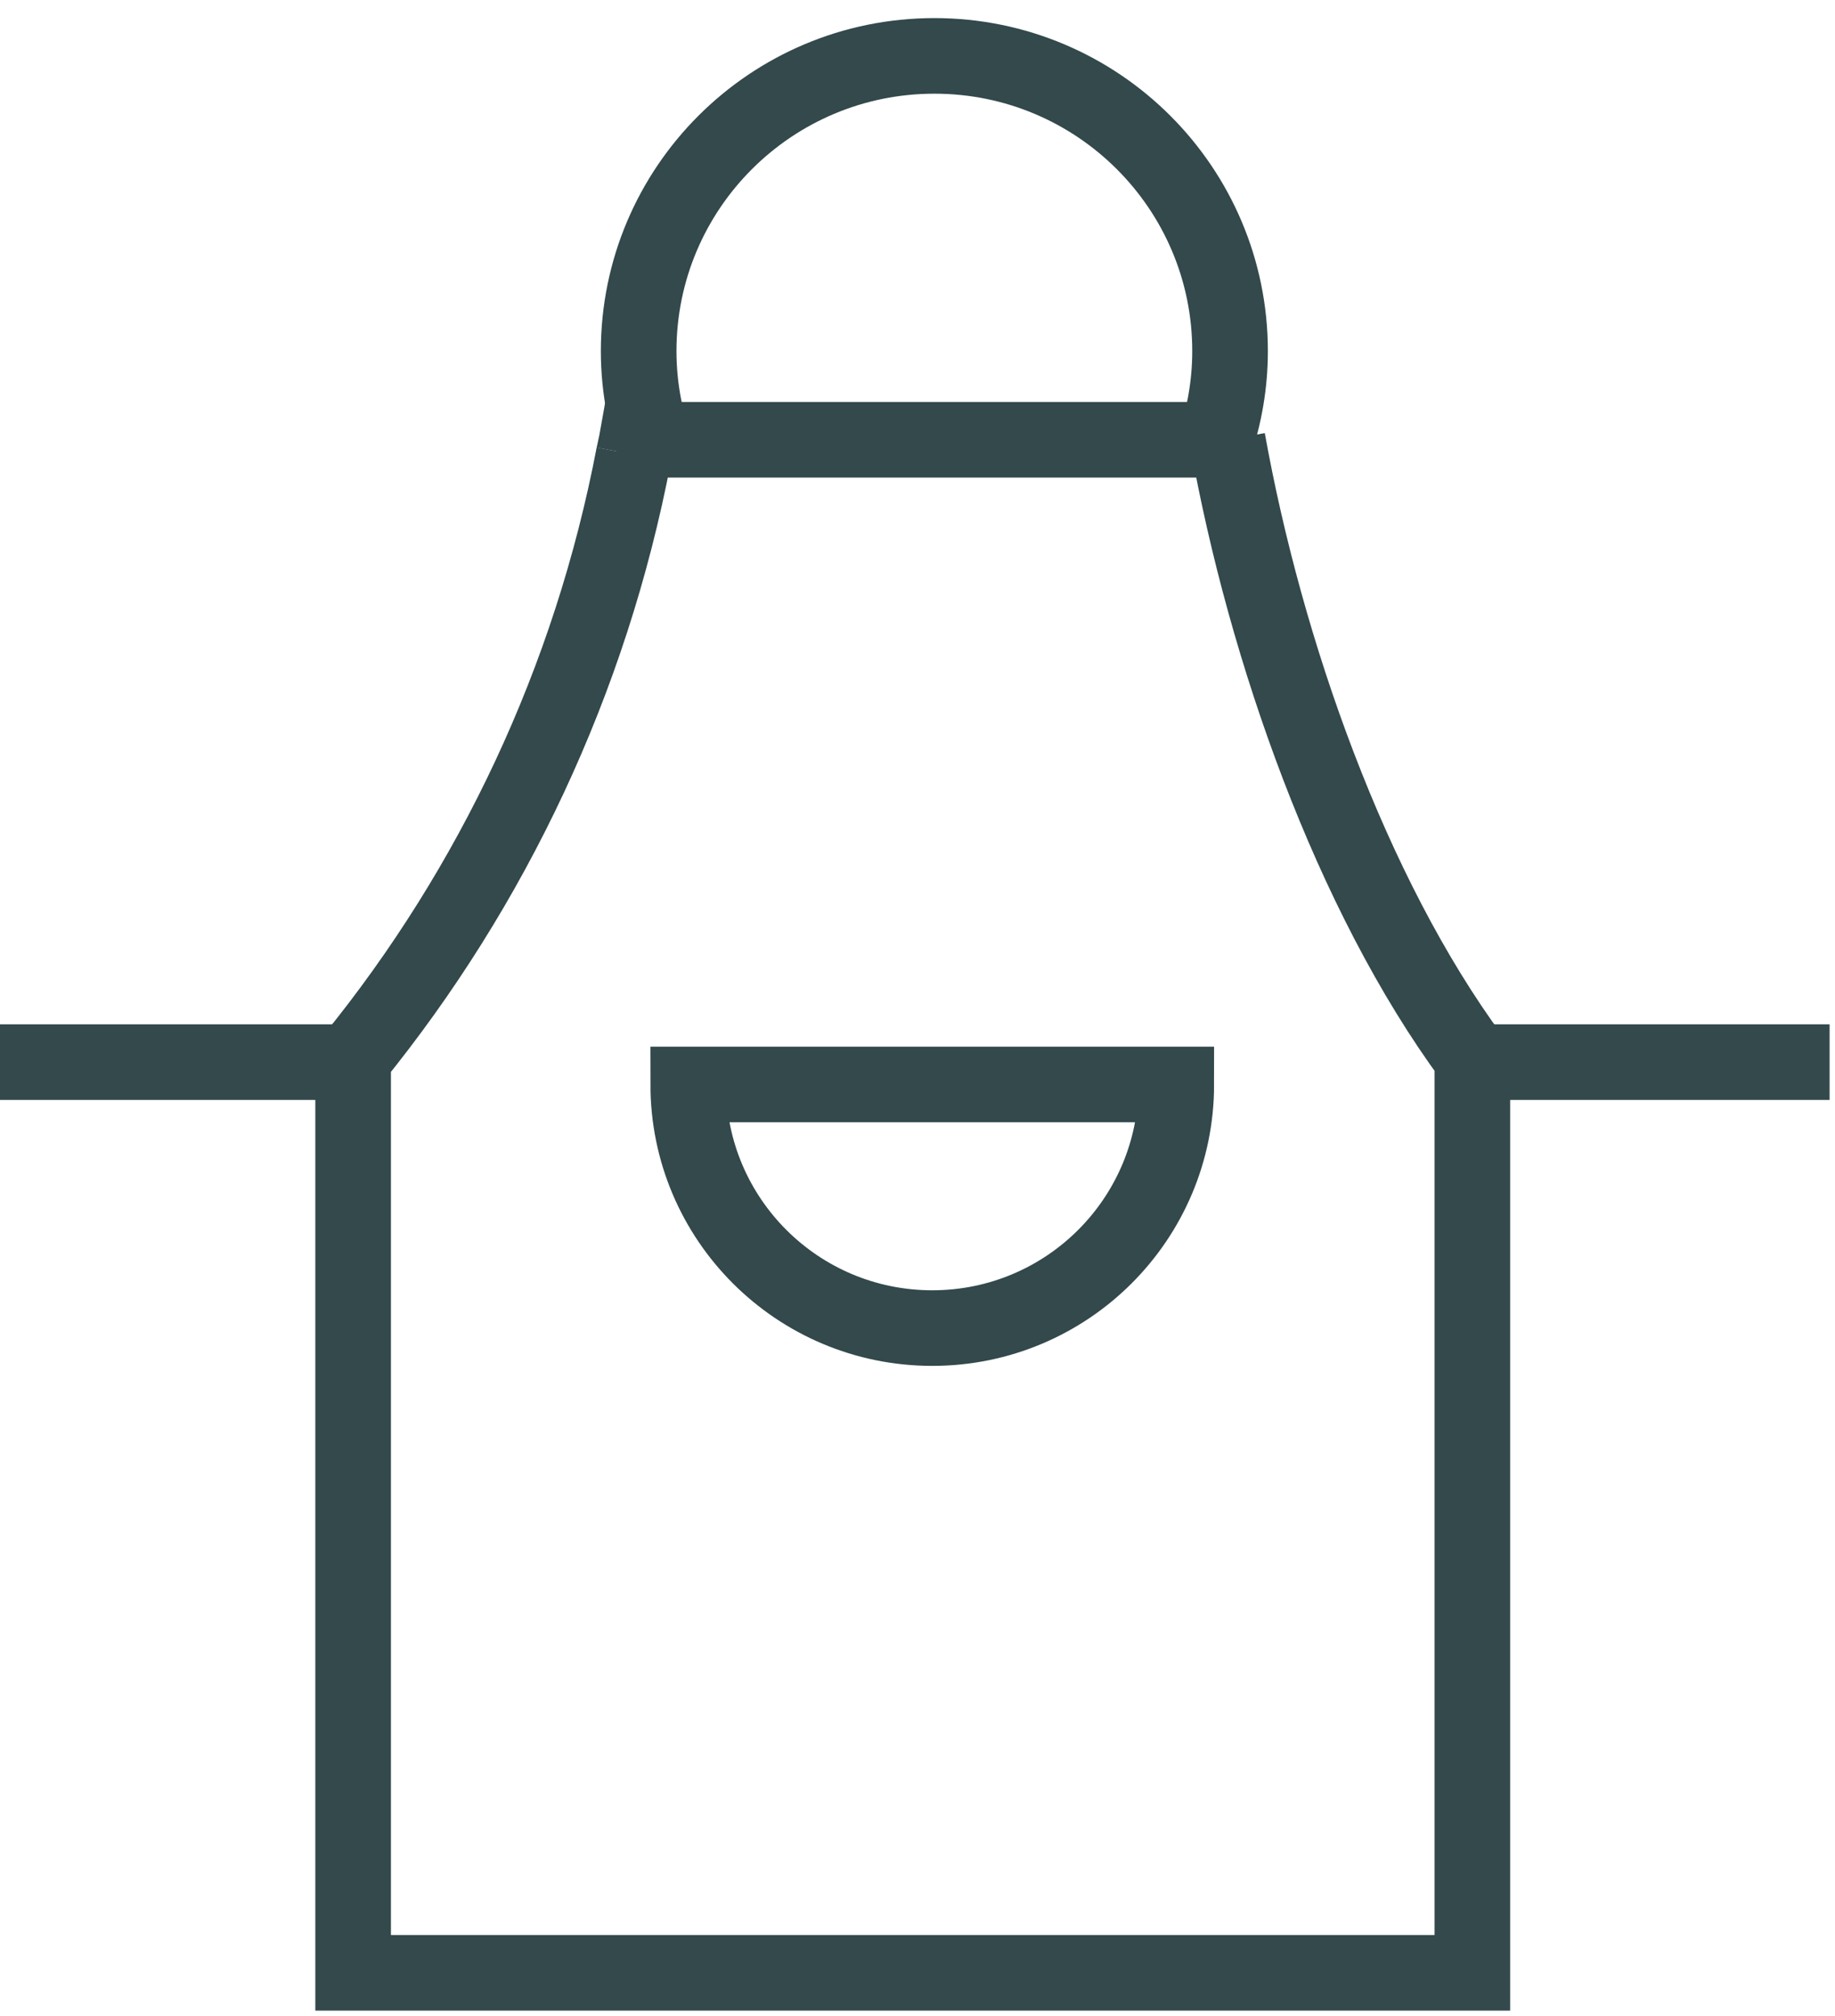 <?xml version="1.0" encoding="UTF-8" standalone="no"?>
<svg width="91px" height="100px" viewBox="0 0 91 100" version="1.1" xmlns="http://www.w3.org/2000/svg" xmlns:xlink="http://www.w3.org/1999/xlink">
    <!-- Generator: Sketch 39.1 (31720) - http://www.bohemiancoding.com/sketch -->
    <title>Page 1</title>
    <desc>Created with Sketch.</desc>
    <defs></defs>
    <g id="Page-1" stroke="none" stroke-width="1" fill="none" fill-rule="evenodd">
        <g id="Donate" transform="translate(-663, -820)" stroke="#33494C" stroke-width="3.75">
            <g id="Page-1" transform="translate(663, 822)">
                <path d="M31.431,20.547 C29.292,31.748 24.428,41.982 17.512,50.505 L17.512,95.849 L73.016,95.849 L73.016,50.505 C66.978,42.314 62.745,30.224 60.877,19.812" id="Stroke-1"></path>
                <path d="M60.844,19.812 L31.588,19.812 C31.544,20.059 31.478,20.301 31.432,20.546" id="Stroke-3"></path>
                <path d="M60.225,20.087 C60.721,18.618 61,17.049 61,15.414 C61,7.328 54.436,0.772 46.337,0.772 C38.238,0.772 31.672,7.328 31.672,15.414 C31.672,17.308 32.046,19.113 32.701,20.774" id="Stroke-5"></path>
                <g id="Group-9" transform="translate(72.64, 50.68)">
                    <path d="M0.579,0 L18.092,0" id="Stroke-7"></path>
                </g>
                <path d="M0,50.68 L17.513,50.68" id="Stroke-10"></path>
                <path d="M34.131,51.789 L58.333,51.789 C58.333,58.462 52.916,63.871 46.232,63.871 C39.548,63.871 34.131,58.462 34.131,51.789 L34.131,51.789 Z" id="Stroke-12"></path>
            </g>
        </g>
    </g>
</svg>